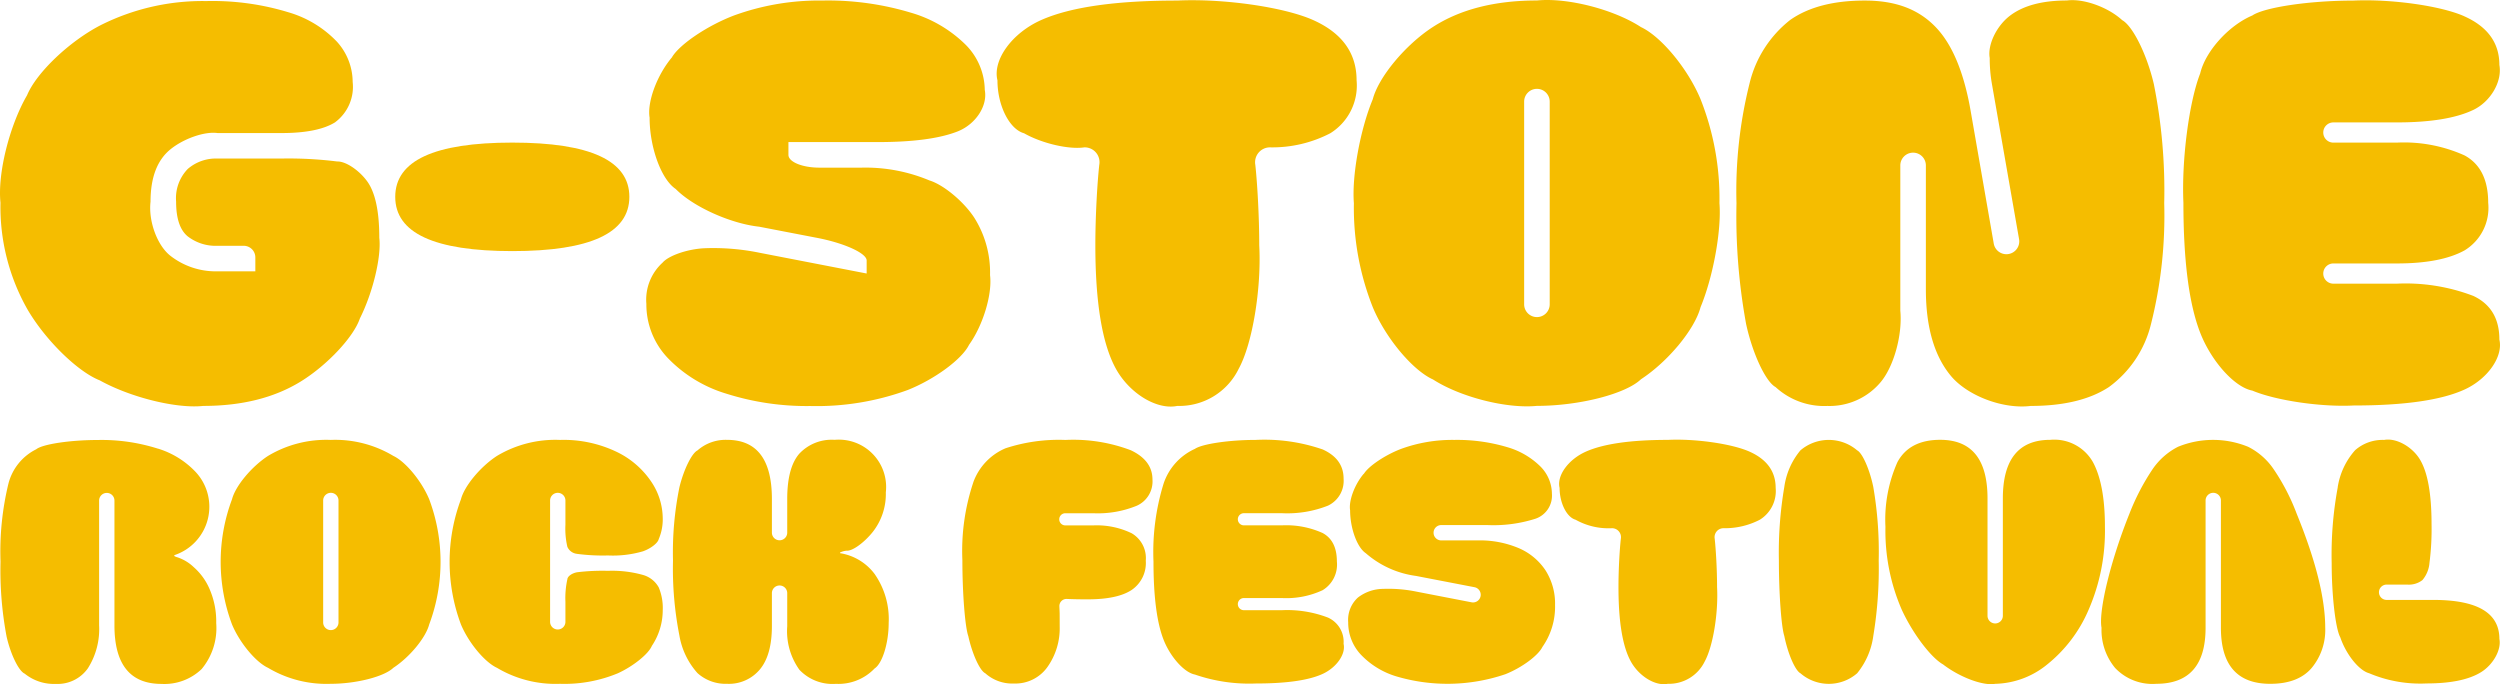 <svg xmlns="http://www.w3.org/2000/svg" width="365.424" height="100.009" viewBox="0 0 365.424 100.009">
  <g id="LOGO" transform="translate(-80.998 -5.992)">
    <g id="Gruppe_7" data-name="Gruppe 7" transform="translate(81 6)">
      <path id="Pfad_1" data-name="Pfad 1" d="M49.022,17.932q-2.53,1.6-7.89,1.6H31.8c-1.857-.272-4.936.792-6.883,2.372S22,26.032,22,29.558c-.328,2.83.957,6.362,2.875,7.89A10.771,10.771,0,0,0,31.8,39.741h5.519V37.709a1.7,1.7,0,0,0-1.7-1.7H31.8a6.666,6.666,0,0,1-4.392-1.4c-1.115-.934-1.67-2.615-1.67-5.055a6.141,6.141,0,0,1,1.709-4.783A6.3,6.3,0,0,1,31.8,23.258h9.255a57.32,57.32,0,0,1,8.241.43c1.211-.045,3.158,1.245,4.353,2.875s1.789,4.392,1.789,8.281c.323,2.751-.945,8.021-2.836,11.779-.906,2.706-4.772,6.832-8.632,9.215s-8.621,3.577-14.27,3.577c-3.872.43-10.641-1.245-15.124-3.736C11.3,54.389,6.553,49.708,3.961,45.22A30.345,30.345,0,0,1,.066,29.711C-.381,25.494,1.363,18.464,3.955,14c1.364-3.289,6.17-7.868,10.732-10.228A33.173,33.173,0,0,1,30.162.238,37.944,37.944,0,0,1,42.139,1.873a15.938,15.938,0,0,1,7.115,4.313,8.817,8.817,0,0,1,2.292,5.87,6.451,6.451,0,0,1-2.53,5.87" transform="translate(0.002 -0.09)" fill="#f5bd00"/>
      <path id="Pfad_2" data-name="Pfad 2" d="M102.06,44.74q0-7.93,17.111-7.93t17.111,7.93q0,7.93-17.111,7.93T102.06,44.74" transform="translate(-44.291 -15.975)" fill="#f5bd00"/>
      <path id="Pfad_3" data-name="Pfad 3" d="M170.652,8.343c1.166-1.9,5.224-4.613,9.062-6.068A36.316,36.316,0,0,1,192.625.1a41.887,41.887,0,0,1,12.832,1.749,18.854,18.854,0,0,1,8.128,4.743,9.515,9.515,0,0,1,2.762,6.572c.453,2.315-1.324,5.026-3.968,6.068s-6.532,1.557-11.666,1.557H187.649v1.868c0,1.03,2.026,1.868,4.528,1.868h6.2a24.171,24.171,0,0,1,9.877,1.868c2.049.628,4.975,3.045,6.532,5.406a14.978,14.978,0,0,1,2.332,8.439c.351,2.774-1.025,7.336-3.074,10.188-1.019,2.094-5.043,5.055-8.983,6.611a38.744,38.744,0,0,1-14.23,2.332,38.957,38.957,0,0,1-12.209-1.789,19.781,19.781,0,0,1-8.592-5.213,11.349,11.349,0,0,1-3.147-7.93,7.317,7.317,0,0,1,2.372-6.028c.889-1.03,3.606-1.97,6.068-2.1a33.65,33.65,0,0,1,8.128.662L199.083,40V38.094c0-1.053-3.232-2.53-7.223-3.3l-8.485-1.636c-4.206-.458-9.668-2.926-12.209-5.519-2.106-1.4-3.809-6.068-3.809-10.421-.379-2.3,1.1-6.272,3.306-8.864" transform="translate(-72.406 -0.029)" fill="#f5bd00"/>
      <path id="Pfad_4" data-name="Pfad 4" d="M263.911,2.927Q270.329.092,283.778.092c6.7-.323,15.577.945,19.828,2.836s6.379,4.834,6.379,8.824a8.207,8.207,0,0,1-3.849,7.738,18.4,18.4,0,0,1-8.773,2.06,2.175,2.175,0,0,0-2.179,2.564c.283,2.643.572,7.438.572,11.745.34,6.334-1,14.411-2.994,18.039a9.668,9.668,0,0,1-8.983,5.445c-2.966.623-6.985-1.811-8.983-5.445S271.8,44.253,271.8,35.859c0-4.3.283-9.1.572-11.745a2.167,2.167,0,0,0-2.179-2.564c-2.275.34-6.221-.583-8.813-2.06-2.145-.594-3.889-4.058-3.889-7.738-.736-2.983,2.14-6.934,6.419-8.824" transform="translate(-111.695 -0.018)" fill="#f5bd00"/>
      <path id="Pfad_5" data-name="Pfad 5" d="M378.21,44.467V14.841a1.868,1.868,0,1,0-3.736,0V44.467a1.868,1.868,0,1,0,3.736,0M361.1,55.431c-2.994-1.387-6.911-6.107-8.751-10.539a39.367,39.367,0,0,1-2.762-15.2c-.317-3.962.917-10.771,2.762-15.2.838-3.226,4.755-7.947,8.751-10.539S370.178.056,376.348.056c4.432-.447,11.236,1.3,15.2,3.889,2.966,1.387,6.866,6.107,8.711,10.539a39.387,39.387,0,0,1,2.762,15.2c.317,3.962-.923,10.771-2.762,15.2-.843,3.226-4.743,7.947-8.711,10.539-2.23,2.145-9.034,3.889-15.2,3.889-4.426.447-11.253-1.3-15.243-3.889" transform="translate(-151.692 0.006)" fill="#f5bd00"/>
      <path id="Pfad_6" data-name="Pfad 6" d="M477.48,3.926q3.736,3.846,5.207,12.634l3.306,18.979a1.879,1.879,0,1,0,3.7-.645l-3.968-22.686a21.556,21.556,0,0,1-.311-3.736c-.334-1.891.974-4.641,2.915-6.141s4.732-2.258,8.36-2.258c2.394-.328,6.011.962,8.089,2.875,1.545.849,3.617,5.026,4.624,9.334A79.231,79.231,0,0,1,510.921,29.7,64.779,64.779,0,0,1,508.98,47.4a16.108,16.108,0,0,1-6.141,9.175q-4.2,2.759-11.434,2.762c-4.007.5-9.232-1.466-11.666-4.392S476.082,47.8,476.082,42.3V24.184a1.868,1.868,0,0,0-3.736,0V45.415c.34,3.566-.985,8.281-2.955,10.539a9.744,9.744,0,0,1-7.7,3.385,10.484,10.484,0,0,1-7.579-2.762c-1.449-.781-3.385-4.924-4.313-9.255a87.359,87.359,0,0,1-1.4-17.615,64.729,64.729,0,0,1,1.908-17.5,16.726,16.726,0,0,1,5.949-9.294Q460.3.082,467.145.082c4.562,0,7.856,1.285,10.341,3.849" transform="translate(-194.58 -0.009)" fill="#f5bd00"/>
      <path id="Pfad_7" data-name="Pfad 7" d="M604.851,2.4q5.137,2.292,5.134,7.115c.436,2.411-1.268,5.355-3.809,6.572s-6.272,1.828-11.2,1.828h-9.255a1.477,1.477,0,0,0,0,2.955h9.255a21.551,21.551,0,0,1,9.917,1.868q3.456,1.868,3.458,6.923a7.283,7.283,0,0,1-3.458,6.962q-3.464,1.91-9.917,1.908h-9.255a1.477,1.477,0,0,0,0,2.955h9.255a27.764,27.764,0,0,1,11.2,1.789q3.812,1.791,3.809,6.379c.583,2.479-1.7,5.756-5.094,7.307s-8.8,2.332-16.211,2.332c-4.732.249-11.366-.725-14.813-2.179-2.575-.481-5.989-4.279-7.619-8.473S563.8,38.112,563.8,29.661c-.277-6.238.815-14.7,2.451-18.9.758-3.232,4.172-7.024,7.619-8.473,1.76-1.2,8.36-2.179,14.739-2.179,5.553-.26,12.832.764,16.251,2.292" transform="translate(-244.654 -0.03)" fill="#f5bd00"/>
      <path id="Pfad_8" data-name="Pfad 8" d="M23.106,114.839a12.662,12.662,0,0,1,5.57,3.464,7.454,7.454,0,0,1-3.158,12.119v.1c0,.051.215.147.481.221a6.322,6.322,0,0,1,2.372,1.443,8.9,8.9,0,0,1,2.338,3.277,11.853,11.853,0,0,1,.934,4.89,9.366,9.366,0,0,1-2.128,6.713,7.847,7.847,0,0,1-5.87,2.174q-6.877,0-6.877-8.564v-18.2a1.121,1.121,0,1,0-2.241,0v18.2a10.7,10.7,0,0,1-1.636,6.272,5.4,5.4,0,0,1-4.681,2.292,6.8,6.8,0,0,1-4.562-1.5c-.866-.379-2.049-2.8-2.643-5.406a52.07,52.07,0,0,1-.889-10.97A42.082,42.082,0,0,1,1.263,120a7.749,7.749,0,0,1,4.07-5.055c.917-.747,4.953-1.358,9.005-1.358a27.107,27.107,0,0,1,8.773,1.262" transform="translate(-0.041 -49.281)" fill="#f5bd00"/>
      <path id="Pfad_9" data-name="Pfad 9" d="M74.185,140.269V122.445a1.121,1.121,0,1,0-2.241,0v17.824a1.121,1.121,0,0,0,2.241,0m-10.3,6.6c-1.8-.832-4.155-3.674-5.264-6.34a26.054,26.054,0,0,1,0-18.294c.5-1.941,2.858-4.777,5.264-6.34a16.553,16.553,0,0,1,9.17-2.338,16.536,16.536,0,0,1,9.147,2.338c1.789.838,4.132,3.674,5.241,6.34a26.054,26.054,0,0,1,0,18.294c-.509,1.941-2.853,4.783-5.241,6.34-1.341,1.291-5.434,2.338-9.147,2.338a16.647,16.647,0,0,1-9.17-2.338" transform="translate(-24.709 -49.263)" fill="#f5bd00"/>
      <path id="Pfad_10" data-name="Pfad 10" d="M134.716,130.218a1.729,1.729,0,0,1-1.426-1.03,11.742,11.742,0,0,1-.283-3.226v-3.509a1.121,1.121,0,1,0-2.241,0v17.734a1.121,1.121,0,0,0,2.241,0v-2.949a12.7,12.7,0,0,1,.283-3.3c.023-.43.662-.889,1.426-1.03a30.552,30.552,0,0,1,4.517-.209,16.7,16.7,0,0,1,5.123.606,3.805,3.805,0,0,1,2.292,1.823,7.773,7.773,0,0,1,.583,3.323,9.379,9.379,0,0,1-1.591,5.219c-.492,1.183-2.711,2.972-4.958,4a20.342,20.342,0,0,1-8.468,1.545A16.736,16.736,0,0,1,123,146.876c-1.8-.832-4.155-3.674-5.264-6.339a26.054,26.054,0,0,1,0-18.294c.5-1.941,2.858-4.777,5.264-6.34a16.6,16.6,0,0,1,9.215-2.338,17.906,17.906,0,0,1,8.3,1.755,12.714,12.714,0,0,1,5.055,4.375,9.645,9.645,0,0,1,1.658,5.19,7.332,7.332,0,0,1-.583,3.181c-.13.577-1.155,1.37-2.292,1.777a15.7,15.7,0,0,1-5.123.611,28.874,28.874,0,0,1-4.517-.232" transform="translate(-50.361 -49.27)" fill="#f5bd00"/>
      <path id="Pfad_11" data-name="Pfad 11" d="M203.318,133.246a7.832,7.832,0,0,0-5.123-3.136v-.1a2.82,2.82,0,0,1,.951-.266c.832.085,2.541-1.138,3.821-2.728a8.968,8.968,0,0,0,1.919-5.8,6.916,6.916,0,0,0-7.489-7.675,6.469,6.469,0,0,0-5.168,2.038q-1.758,2.038-1.755,6.623v4.868a1.121,1.121,0,1,1-2.241,0V122.2q0-8.652-6.549-8.655a6.22,6.22,0,0,0-4.33,1.545c-.838.413-2.021,2.83-2.643,5.406a47.725,47.725,0,0,0-.934,10.692,50.578,50.578,0,0,0,.934,10.947,10.987,10.987,0,0,0,2.643,5.5,6.144,6.144,0,0,0,4.33,1.568,5.887,5.887,0,0,0,4.794-2.106q1.758-2.106,1.755-6.362v-4.817a1.121,1.121,0,0,1,2.241,0v4.868a9.7,9.7,0,0,0,1.777,6.362,6.656,6.656,0,0,0,5.332,2.06,7.3,7.3,0,0,0,5.66-2.247c1.138-.736,2.06-3.713,2.06-6.645a11.5,11.5,0,0,0-1.987-7.064" transform="translate(-75.407 -49.259)" fill="#f5bd00"/>
      <path id="Pfad_12" data-name="Pfad 12" d="M250.083,119.79a8.559,8.559,0,0,1,4.726-5,25.052,25.052,0,0,1,8.751-1.217,23.762,23.762,0,0,1,9.543,1.5q3.184,1.494,3.181,4.3a3.883,3.883,0,0,1-2.292,3.815,15.047,15.047,0,0,1-6.362,1.1h-4.115a.889.889,0,0,0,0,1.777h4.115a11.74,11.74,0,0,1,5.615,1.149,4.2,4.2,0,0,1,2.06,4,4.767,4.767,0,0,1-2.083,4.3q-2.08,1.358-6.385,1.358c-.9.006-2.275-.017-3.074-.057a1.04,1.04,0,0,0-1.087,1.087c.017.391.034.781.04.974,0,.108.006.979.006,1.941a9.769,9.769,0,0,1-1.777,5.926,5.749,5.749,0,0,1-4.913,2.434,5.913,5.913,0,0,1-4.189-1.5c-.792-.379-1.9-2.807-2.479-5.428-.481-1.353-.866-6.317-.866-11.088a31.577,31.577,0,0,1,1.591-11.371" transform="translate(-107.829 -49.275)" fill="#f5bd00"/>
      <path id="Pfad_13" data-name="Pfad 13" d="M322.545,114.946q3.091,1.384,3.091,4.279a4.009,4.009,0,0,1-2.292,3.957,16.178,16.178,0,0,1-6.736,1.1h-5.57a.889.889,0,0,0,0,1.777h5.57a12.973,12.973,0,0,1,5.966,1.121q2.08,1.121,2.083,4.166a4.38,4.38,0,0,1-2.083,4.189,12.574,12.574,0,0,1-5.966,1.149h-5.57a.889.889,0,0,0,0,1.777h5.57a16.67,16.67,0,0,1,6.736,1.075,3.882,3.882,0,0,1,2.292,3.838c.351,1.494-1.025,3.464-3.062,4.4s-5.292,1.4-9.753,1.4a24.315,24.315,0,0,1-8.915-1.308c-1.551-.289-3.6-2.575-4.585-5.1s-1.472-6.334-1.472-11.417a33.886,33.886,0,0,1,1.472-11.371,8.521,8.521,0,0,1,4.585-5.1c1.058-.725,5.032-1.308,8.864-1.308a26.035,26.035,0,0,1,9.775,1.381" transform="translate(-129.247 -49.276)" fill="#f5bd00"/>
      <path id="Pfad_14" data-name="Pfad 14" d="M350.431,118.548c.7-1.143,3.141-2.774,5.451-3.651a21.847,21.847,0,0,1,7.766-1.308,25.6,25.6,0,0,1,7.721,1.053,11.354,11.354,0,0,1,4.891,2.853,5.7,5.7,0,0,1,1.658,3.957,3.565,3.565,0,0,1-2.389,3.651,20.21,20.21,0,0,1-7.019.934h-6.736a1.121,1.121,0,1,0,0,2.241h5.332a14.568,14.568,0,0,1,5.943,1.121,8.869,8.869,0,0,1,3.928,3.249,9.035,9.035,0,0,1,1.4,5.077,10.216,10.216,0,0,1-1.851,6.13c-.617,1.262-3.034,3.04-5.406,3.979a26.263,26.263,0,0,1-15.911.328,11.881,11.881,0,0,1-5.168-3.136,6.837,6.837,0,0,1-1.9-4.772,4.408,4.408,0,0,1,1.426-3.628,6.113,6.113,0,0,1,3.651-1.262,20.406,20.406,0,0,1,4.891.4l8.066,1.562a1.124,1.124,0,0,0,.425-2.208l-8.541-1.647a13.967,13.967,0,0,1-7.347-3.323c-1.268-.843-2.292-3.651-2.292-6.272-.226-1.387.662-3.775,1.987-5.332" transform="translate(-151.077 -49.295)" fill="#f5bd00"/>
      <path id="Pfad_15" data-name="Pfad 15" d="M406.547,115.266q3.863-1.707,11.954-1.709c4.03-.2,9.373.572,11.932,1.709s3.838,2.909,3.838,5.309a4.929,4.929,0,0,1-2.315,4.653,11.112,11.112,0,0,1-5.281,1.24,1.307,1.307,0,0,0-1.313,1.545c.17,1.591.345,4.477.345,7.064.2,3.809-.6,8.672-1.8,10.856a5.809,5.809,0,0,1-5.406,3.277c-1.783.374-4.206-1.092-5.406-3.277s-1.8-5.8-1.8-10.856c0-2.587.17-5.473.345-7.064a1.309,1.309,0,0,0-1.313-1.545,9.853,9.853,0,0,1-5.3-1.24c-1.291-.357-2.338-2.44-2.338-4.653-.442-1.794,1.285-4.172,3.86-5.309" transform="translate(-174.725 -49.267)" fill="#f5bd00"/>
      <path id="Pfad_16" data-name="Pfad 16" d="M460.152,120.446a10.614,10.614,0,0,1,2.36-5.355,6.4,6.4,0,0,1,8.287,0c.775.4,1.834,2.8,2.36,5.355a55.956,55.956,0,0,1,.792,10.76,59.93,59.93,0,0,1-.792,11.021,10.9,10.9,0,0,1-2.36,5.451,6.327,6.327,0,0,1-8.287,0c-.775-.408-1.834-2.847-2.36-5.451-.441-1.341-.792-6.277-.792-11.021a57.36,57.36,0,0,1,.792-10.76" transform="translate(-199.343 -49.274)" fill="#f5bd00"/>
      <path id="Pfad_17" data-name="Pfad 17" d="M495.333,146.378c-1.766-.951-4.489-4.545-6.085-8.026a28.814,28.814,0,0,1-2.383-12.1,20.664,20.664,0,0,1,1.755-9.475q1.758-3.252,6.243-3.255,6.92,0,6.922,8.564v17.122a1.121,1.121,0,1,0,2.241,0V122.089q0-8.558,6.923-8.564a6.484,6.484,0,0,1,6.243,3.255q1.758,3.252,1.755,9.475a28.859,28.859,0,0,1-2.383,12.1,20.571,20.571,0,0,1-6.085,8.026,12.43,12.43,0,0,1-7.579,2.808c-1.721.323-5.117-.934-7.579-2.808" transform="translate(-211.272 -49.242)" fill="#f5bd00"/>
      <path id="Pfad_18" data-name="Pfad 18" d="M550.633,149.221a7.52,7.52,0,0,1-6.011-2.315,8.693,8.693,0,0,1-1.987-5.87c-.464-2.462,1.358-9.917,4.07-16.658a33.365,33.365,0,0,1,3.345-6.458,10.005,10.005,0,0,1,3.764-3.345,13.526,13.526,0,0,1,10.245,0,9.8,9.8,0,0,1,3.764,3.323,30.851,30.851,0,0,1,3.345,6.481q4.16,10.2,4.166,16.658a8.693,8.693,0,0,1-1.987,5.87q-1.987,2.318-6.056,2.315-7.208,0-7.206-8.19V122.459a1.121,1.121,0,1,0-2.241,0V141.03q0,8.185-7.205,8.19" transform="translate(-235.457 -49.277)" fill="#f5bd00"/>
      <path id="Pfad_19" data-name="Pfad 19" d="M602.991,120.474a10.539,10.539,0,0,1,2.553-5.428,6.094,6.094,0,0,1,4.234-1.494c1.715-.323,4.041.934,5.2,2.807s1.732,5.055,1.732,9.543a38.8,38.8,0,0,1-.306,5.638,4.427,4.427,0,0,1-1.03,2.5,3.233,3.233,0,0,1-2.224.657h-3.04a1.121,1.121,0,0,0,0,2.241h6.877q9.636,0,9.639,5.706c.306,1.568-.889,3.736-2.666,4.845s-4.443,1.658-8,1.658a19.128,19.128,0,0,1-8.377-1.494c-1.483-.4-3.368-2.745-4.211-5.241-.7-1.251-1.262-6.113-1.262-10.856A53.941,53.941,0,0,1,603,120.468" transform="translate(-261.292 -49.256)" fill="#f5bd00"/>
    </g>
  </g>
</svg>
